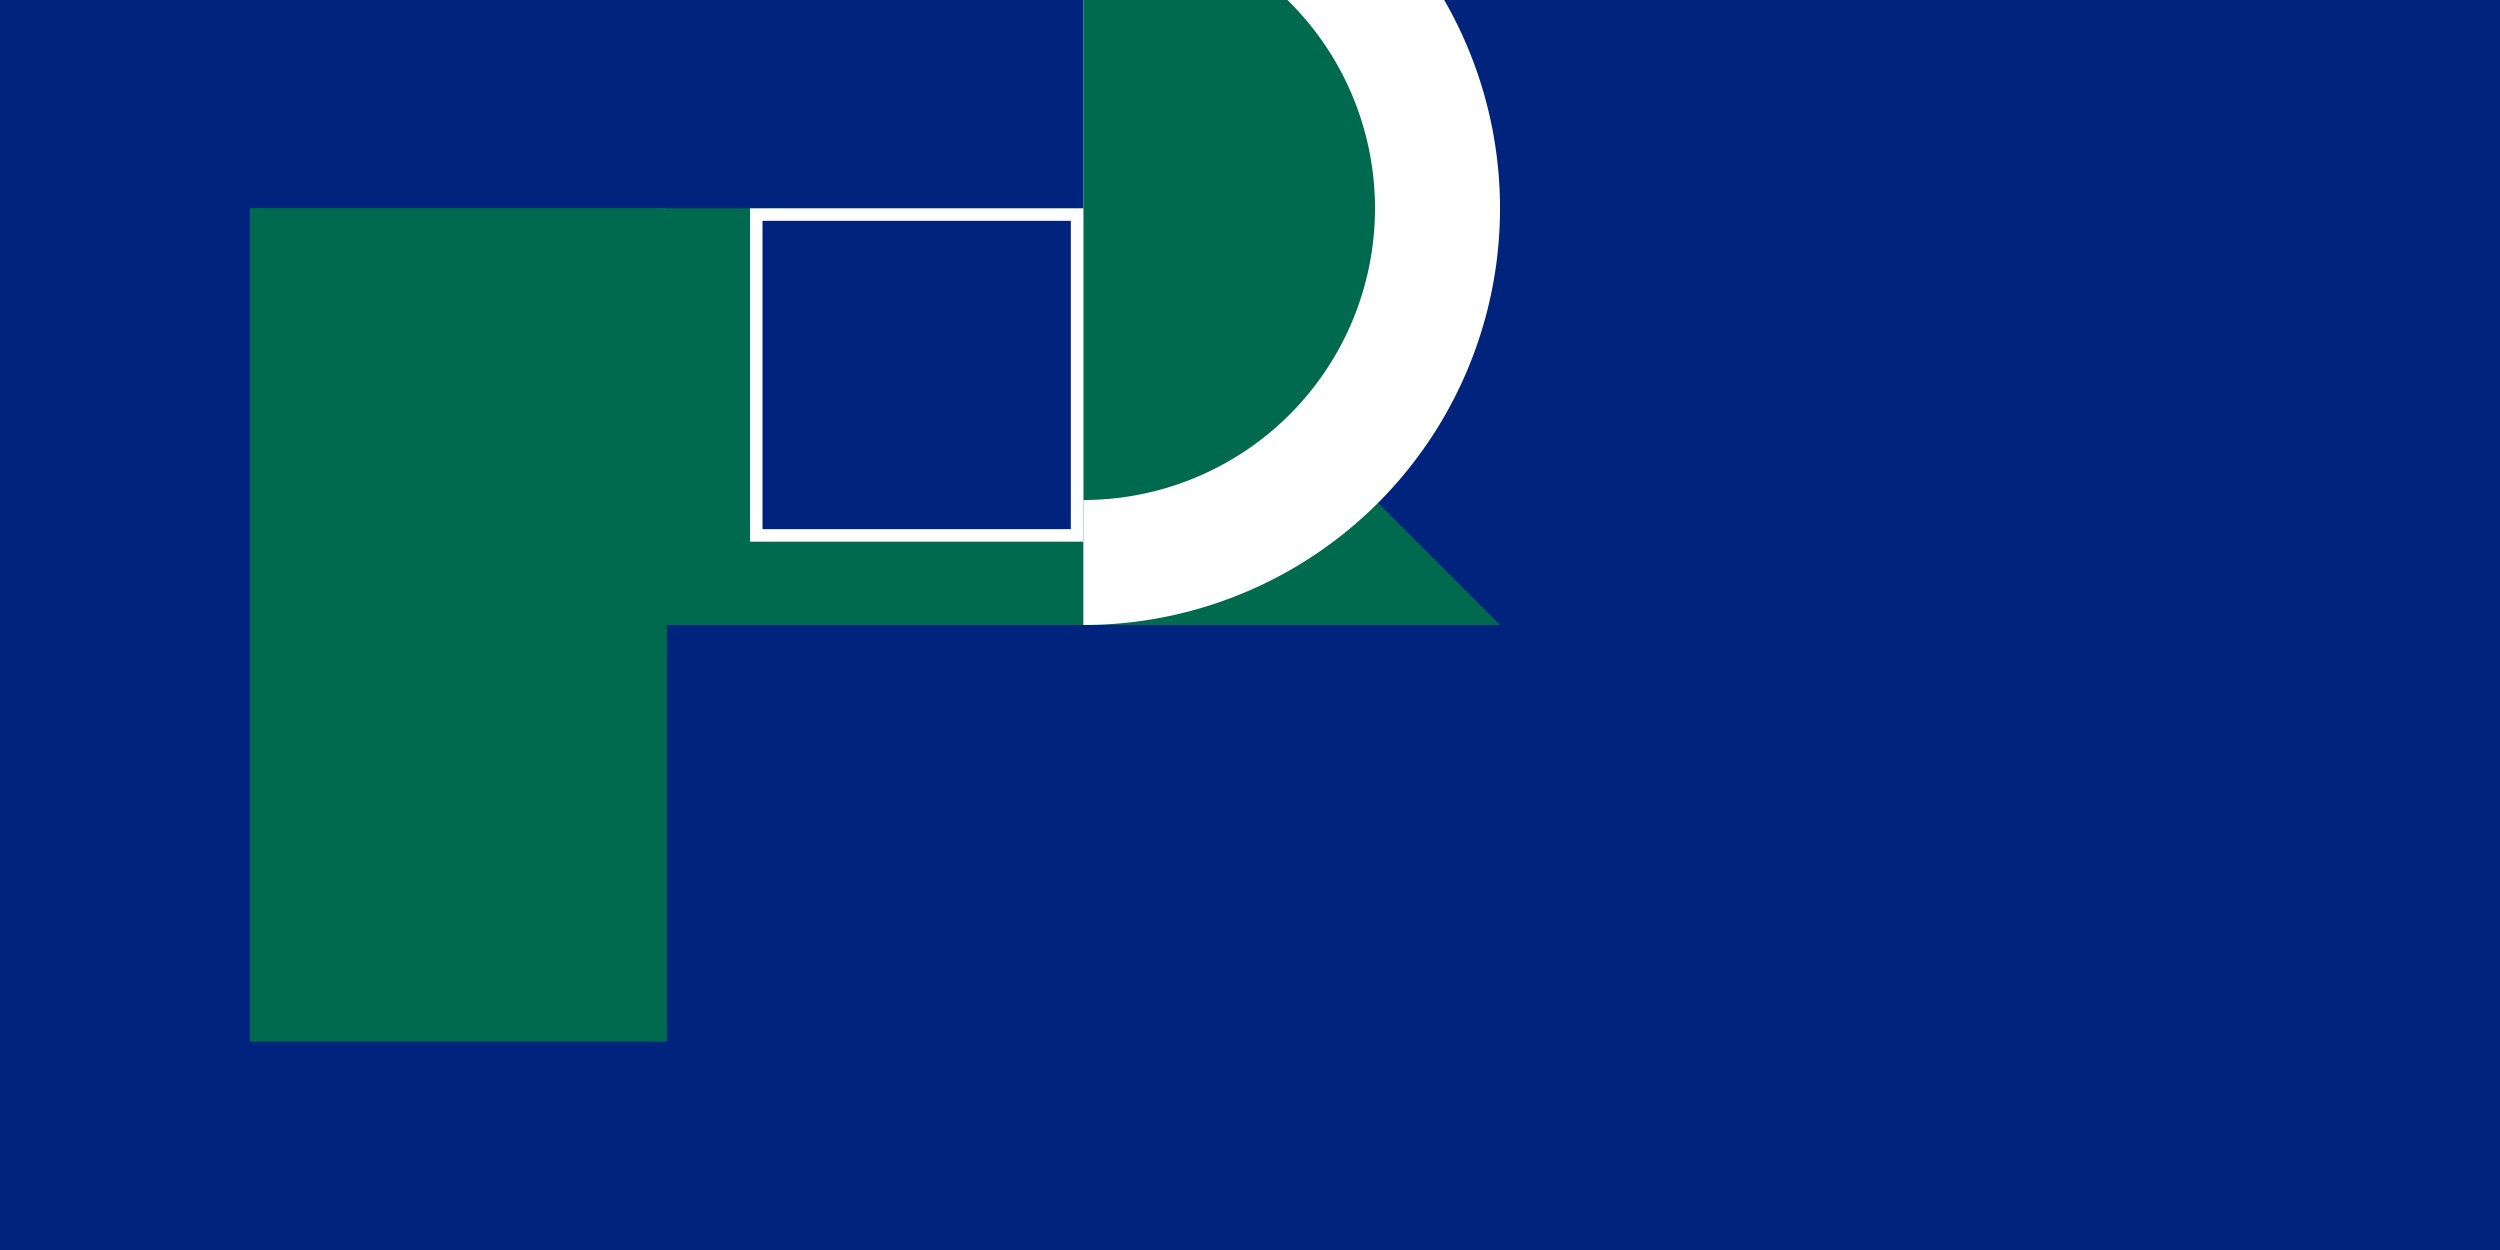 <svg xmlns="http://www.w3.org/2000/svg" viewBox="0 0 600 300">
	<path fill="#00247d" d="M0 0h600v300H0z" stroke-width="2"/>
	<path fill="#006a4e" d="M60 50h200v100H60Z" stroke-width="2"/>
	<path fill="#006a4e" d="M60 50h100v200H60Zm200 0v100h100Z" stroke-width="2"/>
	<path fill="#006a4e" d="M60 150h100v100Z" stroke-width="2"/>
	<path fill="#fff" d="M260 150a100 100 0 1 0 0-200" stroke-width="2"/>
	<path fill="#006a4e" d="M260-20a70 70 0 1 1 0 140" stroke-width="2"/>
	<path fill="#fff" d="M180 50h80v80H180Z" stroke-width="2"/>
	<path fill="#00247d" d="M183 53h74v74h-74Z" stroke-width="2"/>
	<path fill="#00247d" d="M196 58h20v20h8V58h20v8h-20v8h20v8h-20v8h20v8h-20v8h20v8h-20v8h-8v-8H196v-8h20v-8H196v-8h20v-8H196v-8h20v-8H196Z" stroke-width="2"/>
</svg>